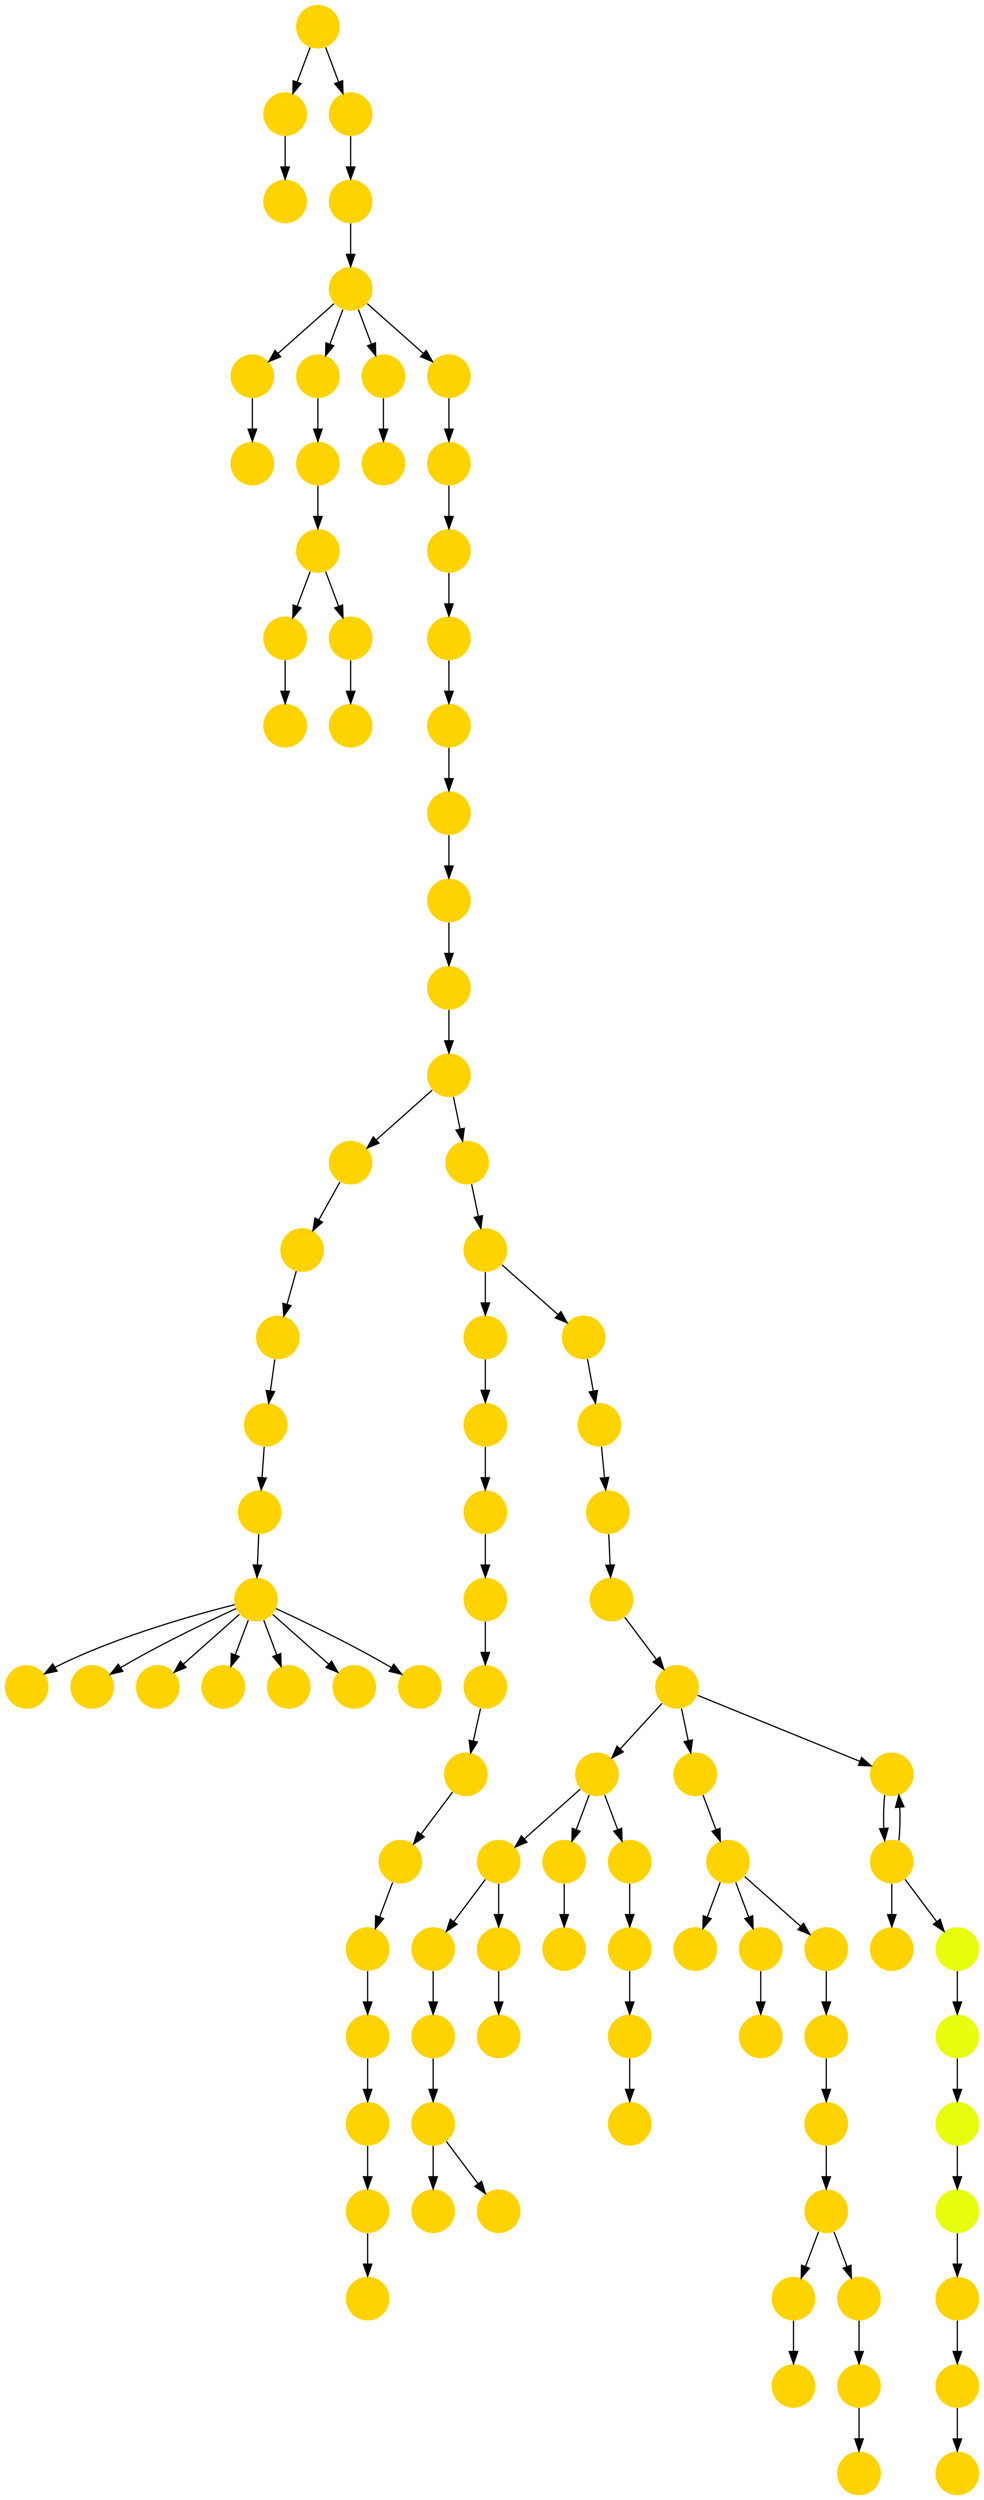 <?xml version="1.0" encoding="UTF-8" standalone="no"?>
<!DOCTYPE svg PUBLIC "-//W3C//DTD SVG 1.1//EN"
 "http://www.w3.org/Graphics/SVG/1.1/DTD/svg11.dtd">
<!-- Generated by graphviz version 2.40.1 (20161225.0304)
 -->
<!-- Title: %3 Pages: 1 -->
<svg width="811pt" height="2060pt"
 viewBox="0.00 0.00 811.00 2060.00" xmlns="http://www.w3.org/2000/svg" xmlns:xlink="http://www.w3.org/1999/xlink">
<g id="graph0" class="graph" transform="scale(1 1) rotate(0) translate(4 2056)">
<title>%3</title>
<polygon fill="#ffffff" stroke="transparent" points="-4,4 -4,-2056 807,-2056 807,4 -4,4"/>
<!-- 0 -->
<g id="node1" class="node">
<title>0</title>
<g id="a_node1"><a xlink:title="Q">
<ellipse fill="#ffd300" stroke="#000000" stroke-width="0" cx="353" cy="-234" rx="18" ry="18"/>
</a>
</g>
</g>
<!-- 1 -->
<g id="node2" class="node">
<title>1</title>
<g id="a_node2"><a xlink:title="Q">
<ellipse fill="#ffd300" stroke="#000000" stroke-width="0" cx="353" cy="-306" rx="18" ry="18"/>
</a>
</g>
</g>
<!-- 1&#45;&gt;0 -->
<g id="edge42" class="edge">
<title>1&#45;&gt;0</title>
<path fill="none" stroke="#000000" d="M353,-287.831C353,-280.131 353,-270.974 353,-262.417"/>
<polygon fill="#000000" stroke="#000000" points="356.5,-262.413 353,-252.413 349.5,-262.413 356.5,-262.413"/>
</g>
<!-- 2 -->
<g id="node3" class="node">
<title>2</title>
<g id="a_node3"><a xlink:title="Q">
<ellipse fill="#ffd300" stroke="#000000" stroke-width="0" cx="407" cy="-234" rx="18" ry="18"/>
</a>
</g>
</g>
<!-- 1&#45;&gt;2 -->
<g id="edge82" class="edge">
<title>1&#45;&gt;2</title>
<path fill="none" stroke="#000000" d="M363.928,-291.43C371.393,-281.475 381.437,-268.084 389.947,-256.737"/>
<polygon fill="#000000" stroke="#000000" points="392.889,-258.649 396.089,-248.549 387.288,-254.449 392.889,-258.649"/>
</g>
<!-- 3 -->
<g id="node4" class="node">
<title>3</title>
<g id="a_node4"><a xlink:title="Q">
<ellipse fill="#ffd300" stroke="#000000" stroke-width="0" cx="353" cy="-378" rx="18" ry="18"/>
</a>
</g>
</g>
<!-- 3&#45;&gt;1 -->
<g id="edge22" class="edge">
<title>3&#45;&gt;1</title>
<path fill="none" stroke="#000000" d="M353,-359.831C353,-352.131 353,-342.974 353,-334.417"/>
<polygon fill="#000000" stroke="#000000" points="356.5,-334.413 353,-324.413 349.5,-334.413 356.5,-334.413"/>
</g>
<!-- 4 -->
<g id="node5" class="node">
<title>4</title>
<g id="a_node5"><a xlink:title="Q">
<ellipse fill="#ffd300" stroke="#000000" stroke-width="0" cx="407" cy="-522" rx="18" ry="18"/>
</a>
</g>
</g>
<!-- 5 -->
<g id="node6" class="node">
<title>5</title>
<g id="a_node6"><a xlink:title="Q">
<ellipse fill="#ffd300" stroke="#000000" stroke-width="0" cx="353" cy="-450" rx="18" ry="18"/>
</a>
</g>
</g>
<!-- 4&#45;&gt;5 -->
<g id="edge15" class="edge">
<title>4&#45;&gt;5</title>
<path fill="none" stroke="#000000" d="M396.072,-507.43C388.607,-497.475 378.563,-484.084 370.053,-472.737"/>
<polygon fill="#000000" stroke="#000000" points="372.712,-470.449 363.911,-464.549 367.111,-474.649 372.712,-470.449"/>
</g>
<!-- 61 -->
<g id="node62" class="node">
<title>61</title>
<g id="a_node62"><a xlink:title="Q">
<ellipse fill="#ffd300" stroke="#000000" stroke-width="0" cx="407" cy="-450" rx="18" ry="18"/>
</a>
</g>
</g>
<!-- 4&#45;&gt;61 -->
<g id="edge91" class="edge">
<title>4&#45;&gt;61</title>
<path fill="none" stroke="#000000" d="M407,-503.831C407,-496.131 407,-486.974 407,-478.417"/>
<polygon fill="#000000" stroke="#000000" points="410.5,-478.413 407,-468.413 403.5,-478.413 410.5,-478.413"/>
</g>
<!-- 5&#45;&gt;3 -->
<g id="edge70" class="edge">
<title>5&#45;&gt;3</title>
<path fill="none" stroke="#000000" d="M353,-431.831C353,-424.131 353,-414.974 353,-406.417"/>
<polygon fill="#000000" stroke="#000000" points="356.5,-406.413 353,-396.413 349.5,-406.413 356.5,-406.413"/>
</g>
<!-- 6 -->
<g id="node7" class="node">
<title>6</title>
<g id="a_node7"><a xlink:title="Q">
<ellipse fill="#ffd300" stroke="#000000" stroke-width="0" cx="461" cy="-522" rx="18" ry="18"/>
</a>
</g>
</g>
<!-- 93 -->
<g id="node94" class="node">
<title>93</title>
<g id="a_node94"><a xlink:title="Q">
<ellipse fill="#ffd300" stroke="#000000" stroke-width="0" cx="461" cy="-450" rx="18" ry="18"/>
</a>
</g>
</g>
<!-- 6&#45;&gt;93 -->
<g id="edge71" class="edge">
<title>6&#45;&gt;93</title>
<path fill="none" stroke="#000000" d="M461,-503.831C461,-496.131 461,-486.974 461,-478.417"/>
<polygon fill="#000000" stroke="#000000" points="464.5,-478.413 461,-468.413 457.5,-478.413 464.5,-478.413"/>
</g>
<!-- 7 -->
<g id="node8" class="node">
<title>7</title>
<g id="a_node8"><a xlink:title="Q">
<ellipse fill="#ffd300" stroke="#000000" stroke-width="0" cx="554" cy="-666" rx="18" ry="18"/>
</a>
</g>
</g>
<!-- 12 -->
<g id="node13" class="node">
<title>12</title>
<g id="a_node13"><a xlink:title="Q">
<ellipse fill="#ffd300" stroke="#000000" stroke-width="0" cx="488" cy="-594" rx="18" ry="18"/>
</a>
</g>
</g>
<!-- 7&#45;&gt;12 -->
<g id="edge93" class="edge">
<title>7&#45;&gt;12</title>
<path fill="none" stroke="#000000" d="M541.586,-652.457C531.906,-641.898 518.293,-627.047 507.209,-614.956"/>
<polygon fill="#000000" stroke="#000000" points="509.696,-612.488 500.358,-607.482 504.536,-617.218 509.696,-612.488"/>
</g>
<!-- 33 -->
<g id="node34" class="node">
<title>33</title>
<g id="a_node34"><a xlink:title="Q">
<ellipse fill="#ffd300" stroke="#000000" stroke-width="0" cx="569" cy="-594" rx="18" ry="18"/>
</a>
</g>
</g>
<!-- 7&#45;&gt;33 -->
<g id="edge58" class="edge">
<title>7&#45;&gt;33</title>
<path fill="none" stroke="#000000" d="M557.708,-648.202C559.366,-640.241 561.361,-630.667 563.209,-621.796"/>
<polygon fill="#000000" stroke="#000000" points="566.67,-622.346 565.283,-611.842 559.817,-620.918 566.67,-622.346"/>
</g>
<!-- 35 -->
<g id="node36" class="node">
<title>35</title>
<g id="a_node36"><a xlink:title="Q">
<ellipse fill="#ffd300" stroke="#000000" stroke-width="0" cx="731" cy="-594" rx="18" ry="18"/>
</a>
</g>
</g>
<!-- 7&#45;&gt;35 -->
<g id="edge20" class="edge">
<title>7&#45;&gt;35</title>
<path fill="none" stroke="#000000" d="M570.971,-659.096C601.896,-646.517 667.624,-619.78 704.497,-604.781"/>
<polygon fill="#000000" stroke="#000000" points="706.136,-607.893 714.08,-600.883 703.498,-601.409 706.136,-607.893"/>
</g>
<!-- 8 -->
<g id="node9" class="node">
<title>8</title>
<g id="a_node9"><a xlink:title="Q">
<ellipse fill="#ffd300" stroke="#000000" stroke-width="0" cx="497" cy="-810" rx="18" ry="18"/>
</a>
</g>
</g>
<!-- 19 -->
<g id="node20" class="node">
<title>19</title>
<g id="a_node20"><a xlink:title="Q">
<ellipse fill="#ffd300" stroke="#000000" stroke-width="0" cx="500" cy="-738" rx="18" ry="18"/>
</a>
</g>
</g>
<!-- 8&#45;&gt;19 -->
<g id="edge54" class="edge">
<title>8&#45;&gt;19</title>
<path fill="none" stroke="#000000" d="M497.757,-791.831C498.078,-784.131 498.459,-774.974 498.816,-766.417"/>
<polygon fill="#000000" stroke="#000000" points="502.313,-766.55 499.233,-756.413 495.319,-766.259 502.313,-766.55"/>
</g>
<!-- 9 -->
<g id="node10" class="node">
<title>9</title>
<g id="a_node10"><a xlink:title="Q">
<ellipse fill="#ffd300" stroke="#000000" stroke-width="0" cx="231" cy="-1530" rx="18" ry="18"/>
</a>
</g>
</g>
<!-- 16 -->
<g id="node17" class="node">
<title>16</title>
<g id="a_node17"><a xlink:title="Q">
<ellipse fill="#ffd300" stroke="#000000" stroke-width="0" cx="231" cy="-1458" rx="18" ry="18"/>
</a>
</g>
</g>
<!-- 9&#45;&gt;16 -->
<g id="edge17" class="edge">
<title>9&#45;&gt;16</title>
<path fill="none" stroke="#000000" d="M231,-1511.831C231,-1504.131 231,-1494.974 231,-1486.417"/>
<polygon fill="#000000" stroke="#000000" points="234.5,-1486.413 231,-1476.413 227.5,-1486.413 234.5,-1486.413"/>
</g>
<!-- 10 -->
<g id="node11" class="node">
<title>10</title>
<g id="a_node11"><a xlink:title="Q">
<ellipse fill="#ffd300" stroke="#000000" stroke-width="0" cx="515" cy="-522" rx="18" ry="18"/>
</a>
</g>
</g>
<!-- 89 -->
<g id="node90" class="node">
<title>89</title>
<g id="a_node90"><a xlink:title="Q">
<ellipse fill="#ffd300" stroke="#000000" stroke-width="0" cx="515" cy="-450" rx="18" ry="18"/>
</a>
</g>
</g>
<!-- 10&#45;&gt;89 -->
<g id="edge85" class="edge">
<title>10&#45;&gt;89</title>
<path fill="none" stroke="#000000" d="M515,-503.831C515,-496.131 515,-486.974 515,-478.417"/>
<polygon fill="#000000" stroke="#000000" points="518.5,-478.413 515,-468.413 511.5,-478.413 518.5,-478.413"/>
</g>
<!-- 11 -->
<g id="node12" class="node">
<title>11</title>
<g id="a_node12"><a xlink:title="Q">
<ellipse fill="#ffd300" stroke="#000000" stroke-width="0" cx="490" cy="-882" rx="18" ry="18"/>
</a>
</g>
</g>
<!-- 11&#45;&gt;8 -->
<g id="edge72" class="edge">
<title>11&#45;&gt;8</title>
<path fill="none" stroke="#000000" d="M491.766,-863.831C492.515,-856.131 493.405,-846.974 494.237,-838.417"/>
<polygon fill="#000000" stroke="#000000" points="497.726,-838.705 495.21,-828.413 490.759,-838.028 497.726,-838.705"/>
</g>
<!-- 12&#45;&gt;4 -->
<g id="edge47" class="edge">
<title>12&#45;&gt;4</title>
<path fill="none" stroke="#000000" d="M474.26,-581.786C461.616,-570.547 442.674,-553.71 428.11,-540.765"/>
<polygon fill="#000000" stroke="#000000" points="430.337,-538.061 420.538,-534.033 425.687,-543.293 430.337,-538.061"/>
</g>
<!-- 12&#45;&gt;6 -->
<g id="edge11" class="edge">
<title>12&#45;&gt;6</title>
<path fill="none" stroke="#000000" d="M481.601,-576.937C478.407,-568.419 474.471,-557.923 470.898,-548.395"/>
<polygon fill="#000000" stroke="#000000" points="474.141,-547.075 467.353,-538.941 467.587,-549.533 474.141,-547.075"/>
</g>
<!-- 12&#45;&gt;10 -->
<g id="edge19" class="edge">
<title>12&#45;&gt;10</title>
<path fill="none" stroke="#000000" d="M494.399,-576.937C497.593,-568.419 501.529,-557.923 505.102,-548.395"/>
<polygon fill="#000000" stroke="#000000" points="508.413,-549.533 508.647,-538.941 501.859,-547.075 508.413,-549.533"/>
</g>
<!-- 13 -->
<g id="node14" class="node">
<title>13</title>
<g id="a_node14"><a xlink:title="Q">
<ellipse fill="#ffd300" stroke="#000000" stroke-width="0" cx="366" cy="-1602" rx="18" ry="18"/>
</a>
</g>
</g>
<!-- 37 -->
<g id="node38" class="node">
<title>37</title>
<g id="a_node38"><a xlink:title="Q">
<ellipse fill="#ffd300" stroke="#000000" stroke-width="0" cx="366" cy="-1530" rx="18" ry="18"/>
</a>
</g>
</g>
<!-- 13&#45;&gt;37 -->
<g id="edge53" class="edge">
<title>13&#45;&gt;37</title>
<path fill="none" stroke="#000000" d="M366,-1583.831C366,-1576.131 366,-1566.974 366,-1558.417"/>
<polygon fill="#000000" stroke="#000000" points="369.5,-1558.413 366,-1548.413 362.5,-1558.413 369.5,-1558.413"/>
</g>
<!-- 14 -->
<g id="node15" class="node">
<title>14</title>
<g id="a_node15"><a xlink:title="Q">
<ellipse fill="#ffd300" stroke="#000000" stroke-width="0" cx="366" cy="-1242" rx="18" ry="18"/>
</a>
</g>
</g>
<!-- 26 -->
<g id="node27" class="node">
<title>26</title>
<g id="a_node27"><a xlink:title="Q">
<ellipse fill="#ffd300" stroke="#000000" stroke-width="0" cx="366" cy="-1170" rx="18" ry="18"/>
</a>
</g>
</g>
<!-- 14&#45;&gt;26 -->
<g id="edge55" class="edge">
<title>14&#45;&gt;26</title>
<path fill="none" stroke="#000000" d="M366,-1223.831C366,-1216.131 366,-1206.974 366,-1198.417"/>
<polygon fill="#000000" stroke="#000000" points="369.5,-1198.413 366,-1188.413 362.5,-1198.413 369.5,-1198.413"/>
</g>
<!-- 15 -->
<g id="node16" class="node">
<title>15</title>
<g id="a_node16"><a xlink:title="Q">
<ellipse fill="#ffd300" stroke="#000000" stroke-width="0" cx="258" cy="-1602" rx="18" ry="18"/>
</a>
</g>
</g>
<!-- 15&#45;&gt;9 -->
<g id="edge48" class="edge">
<title>15&#45;&gt;9</title>
<path fill="none" stroke="#000000" d="M251.601,-1584.937C248.407,-1576.419 244.471,-1565.923 240.898,-1556.395"/>
<polygon fill="#000000" stroke="#000000" points="244.141,-1555.075 237.353,-1546.94 237.587,-1557.533 244.141,-1555.075"/>
</g>
<!-- 20 -->
<g id="node21" class="node">
<title>20</title>
<g id="a_node21"><a xlink:title="Q">
<ellipse fill="#ffd300" stroke="#000000" stroke-width="0" cx="285" cy="-1530" rx="18" ry="18"/>
</a>
</g>
</g>
<!-- 15&#45;&gt;20 -->
<g id="edge1" class="edge">
<title>15&#45;&gt;20</title>
<path fill="none" stroke="#000000" d="M264.399,-1584.937C267.593,-1576.419 271.529,-1565.923 275.102,-1556.395"/>
<polygon fill="#000000" stroke="#000000" points="278.413,-1557.533 278.647,-1546.94 271.859,-1555.075 278.413,-1557.533"/>
</g>
<!-- 17 -->
<g id="node18" class="node">
<title>17</title>
<g id="a_node18"><a xlink:title="Q">
<ellipse fill="#ffd300" stroke="#000000" stroke-width="0" cx="396" cy="-954" rx="18" ry="18"/>
</a>
</g>
</g>
<!-- 30 -->
<g id="node31" class="node">
<title>30</title>
<g id="a_node31"><a xlink:title="Q">
<ellipse fill="#ffd300" stroke="#000000" stroke-width="0" cx="396" cy="-882" rx="18" ry="18"/>
</a>
</g>
</g>
<!-- 17&#45;&gt;30 -->
<g id="edge95" class="edge">
<title>17&#45;&gt;30</title>
<path fill="none" stroke="#000000" d="M396,-935.831C396,-928.131 396,-918.974 396,-910.417"/>
<polygon fill="#000000" stroke="#000000" points="399.5,-910.413 396,-900.413 392.5,-910.413 399.5,-910.413"/>
</g>
<!-- 18 -->
<g id="node19" class="node">
<title>18</title>
<g id="a_node19"><a xlink:title="Q">
<ellipse fill="#ffd300" stroke="#000000" stroke-width="0" cx="285" cy="-1458" rx="18" ry="18"/>
</a>
</g>
</g>
<!-- 19&#45;&gt;7 -->
<g id="edge32" class="edge">
<title>19&#45;&gt;7</title>
<path fill="none" stroke="#000000" d="M510.928,-723.43C518.393,-713.475 528.437,-700.084 536.947,-688.737"/>
<polygon fill="#000000" stroke="#000000" points="539.889,-690.649 543.088,-680.549 534.288,-686.449 539.889,-690.649"/>
</g>
<!-- 20&#45;&gt;18 -->
<g id="edge89" class="edge">
<title>20&#45;&gt;18</title>
<path fill="none" stroke="#000000" d="M285,-1511.831C285,-1504.131 285,-1494.974 285,-1486.417"/>
<polygon fill="#000000" stroke="#000000" points="288.5,-1486.413 285,-1476.413 281.5,-1486.413 288.5,-1486.413"/>
</g>
<!-- 21 -->
<g id="node22" class="node">
<title>21</title>
<g id="a_node22"><a xlink:title="Q">
<ellipse fill="#ffd300" stroke="#000000" stroke-width="0" cx="366" cy="-1458" rx="18" ry="18"/>
</a>
</g>
</g>
<!-- 34 -->
<g id="node35" class="node">
<title>34</title>
<g id="a_node35"><a xlink:title="Q">
<ellipse fill="#ffd300" stroke="#000000" stroke-width="0" cx="366" cy="-1386" rx="18" ry="18"/>
</a>
</g>
</g>
<!-- 21&#45;&gt;34 -->
<g id="edge10" class="edge">
<title>21&#45;&gt;34</title>
<path fill="none" stroke="#000000" d="M366,-1439.831C366,-1432.131 366,-1422.974 366,-1414.417"/>
<polygon fill="#000000" stroke="#000000" points="369.5,-1414.413 366,-1404.413 362.5,-1414.413 369.5,-1414.413"/>
</g>
<!-- 22 -->
<g id="node23" class="node">
<title>22</title>
<g id="a_node23"><a xlink:title="Q">
<ellipse fill="#ffd300" stroke="#000000" stroke-width="0" cx="245" cy="-1026" rx="18" ry="18"/>
</a>
</g>
</g>
<!-- 23 -->
<g id="node24" class="node">
<title>23</title>
<g id="a_node24"><a xlink:title="Q">
<ellipse fill="#ffd300" stroke="#000000" stroke-width="0" cx="225" cy="-954" rx="18" ry="18"/>
</a>
</g>
</g>
<!-- 22&#45;&gt;23 -->
<g id="edge25" class="edge">
<title>22&#45;&gt;23</title>
<path fill="none" stroke="#000000" d="M240.159,-1008.571C237.891,-1000.407 235.135,-990.487 232.599,-981.357"/>
<polygon fill="#000000" stroke="#000000" points="235.915,-980.217 229.866,-971.518 229.17,-982.09 235.915,-980.217"/>
</g>
<!-- 31 -->
<g id="node32" class="node">
<title>31</title>
<g id="a_node32"><a xlink:title="Q">
<ellipse fill="#ffd300" stroke="#000000" stroke-width="0" cx="215" cy="-882" rx="18" ry="18"/>
</a>
</g>
</g>
<!-- 23&#45;&gt;31 -->
<g id="edge50" class="edge">
<title>23&#45;&gt;31</title>
<path fill="none" stroke="#000000" d="M222.477,-935.831C221.391,-928.013 220.096,-918.692 218.892,-910.022"/>
<polygon fill="#000000" stroke="#000000" points="222.331,-909.337 217.488,-899.913 215.397,-910.3 222.331,-909.337"/>
</g>
<!-- 24 -->
<g id="node25" class="node">
<title>24</title>
<g id="a_node25"><a xlink:title="Q">
<ellipse fill="#ffd300" stroke="#000000" stroke-width="0" cx="366" cy="-1314" rx="18" ry="18"/>
</a>
</g>
</g>
<!-- 24&#45;&gt;14 -->
<g id="edge12" class="edge">
<title>24&#45;&gt;14</title>
<path fill="none" stroke="#000000" d="M366,-1295.831C366,-1288.131 366,-1278.974 366,-1270.417"/>
<polygon fill="#000000" stroke="#000000" points="369.5,-1270.413 366,-1260.413 362.5,-1270.413 369.5,-1270.413"/>
</g>
<!-- 25 -->
<g id="node26" class="node">
<title>25</title>
<g id="a_node26"><a xlink:title="Q">
<ellipse fill="#ffd300" stroke="#000000" stroke-width="0" cx="366" cy="-1674" rx="18" ry="18"/>
</a>
</g>
</g>
<!-- 25&#45;&gt;13 -->
<g id="edge74" class="edge">
<title>25&#45;&gt;13</title>
<path fill="none" stroke="#000000" d="M366,-1655.831C366,-1648.131 366,-1638.974 366,-1630.417"/>
<polygon fill="#000000" stroke="#000000" points="369.5,-1630.413 366,-1620.413 362.5,-1630.413 369.5,-1630.413"/>
</g>
<!-- 28 -->
<g id="node29" class="node">
<title>28</title>
<g id="a_node29"><a xlink:title="Q">
<ellipse fill="#ffd300" stroke="#000000" stroke-width="0" cx="285" cy="-1098" rx="18" ry="18"/>
</a>
</g>
</g>
<!-- 26&#45;&gt;28 -->
<g id="edge3" class="edge">
<title>26&#45;&gt;28</title>
<path fill="none" stroke="#000000" d="M352.26,-1157.786C339.616,-1146.547 320.674,-1129.71 306.11,-1116.765"/>
<polygon fill="#000000" stroke="#000000" points="308.337,-1114.061 298.538,-1110.033 303.687,-1119.293 308.337,-1114.061"/>
</g>
<!-- 32 -->
<g id="node33" class="node">
<title>32</title>
<g id="a_node33"><a xlink:title="Q">
<ellipse fill="#ffd300" stroke="#000000" stroke-width="0" cx="381" cy="-1098" rx="18" ry="18"/>
</a>
</g>
</g>
<!-- 26&#45;&gt;32 -->
<g id="edge9" class="edge">
<title>26&#45;&gt;32</title>
<path fill="none" stroke="#000000" d="M369.708,-1152.202C371.366,-1144.241 373.361,-1134.667 375.209,-1125.796"/>
<polygon fill="#000000" stroke="#000000" points="378.67,-1126.346 377.283,-1115.842 371.817,-1124.918 378.67,-1126.346"/>
</g>
<!-- 27 -->
<g id="node28" class="node">
<title>27</title>
<g id="a_node28"><a xlink:title="Q">
<ellipse fill="#ffd300" stroke="#000000" stroke-width="0" cx="477" cy="-954" rx="18" ry="18"/>
</a>
</g>
</g>
<!-- 27&#45;&gt;11 -->
<g id="edge28" class="edge">
<title>27&#45;&gt;11</title>
<path fill="none" stroke="#000000" d="M480.214,-936.202C481.651,-928.241 483.38,-918.667 484.981,-909.796"/>
<polygon fill="#000000" stroke="#000000" points="488.446,-910.305 486.778,-899.842 481.557,-909.062 488.446,-910.305"/>
</g>
<!-- 28&#45;&gt;22 -->
<g id="edge26" class="edge">
<title>28&#45;&gt;22</title>
<path fill="none" stroke="#000000" d="M276.123,-1082.021C271.048,-1072.886 264.572,-1061.229 258.842,-1050.916"/>
<polygon fill="#000000" stroke="#000000" points="261.769,-1048.976 253.852,-1041.935 255.649,-1052.376 261.769,-1048.976"/>
</g>
<!-- 29 -->
<g id="node30" class="node">
<title>29</title>
<g id="a_node30"><a xlink:title="Q">
<ellipse fill="#ffd300" stroke="#000000" stroke-width="0" cx="396" cy="-1026" rx="18" ry="18"/>
</a>
</g>
</g>
<!-- 29&#45;&gt;17 -->
<g id="edge13" class="edge">
<title>29&#45;&gt;17</title>
<path fill="none" stroke="#000000" d="M396,-1007.831C396,-1000.131 396,-990.974 396,-982.417"/>
<polygon fill="#000000" stroke="#000000" points="399.5,-982.413 396,-972.413 392.5,-982.413 399.5,-982.413"/>
</g>
<!-- 29&#45;&gt;27 -->
<g id="edge7" class="edge">
<title>29&#45;&gt;27</title>
<path fill="none" stroke="#000000" d="M409.74,-1013.786C422.384,-1002.547 441.326,-985.71 455.89,-972.765"/>
<polygon fill="#000000" stroke="#000000" points="458.313,-975.293 463.462,-966.033 453.663,-970.061 458.313,-975.293"/>
</g>
<!-- 46 -->
<g id="node47" class="node">
<title>46</title>
<g id="a_node47"><a xlink:title="Q">
<ellipse fill="#ffd300" stroke="#000000" stroke-width="0" cx="396" cy="-810" rx="18" ry="18"/>
</a>
</g>
</g>
<!-- 30&#45;&gt;46 -->
<g id="edge31" class="edge">
<title>30&#45;&gt;46</title>
<path fill="none" stroke="#000000" d="M396,-863.831C396,-856.131 396,-846.974 396,-838.417"/>
<polygon fill="#000000" stroke="#000000" points="399.5,-838.413 396,-828.413 392.5,-838.413 399.5,-838.413"/>
</g>
<!-- 36 -->
<g id="node37" class="node">
<title>36</title>
<g id="a_node37"><a xlink:title="Q">
<ellipse fill="#ffd300" stroke="#000000" stroke-width="0" cx="210" cy="-810" rx="18" ry="18"/>
</a>
</g>
</g>
<!-- 31&#45;&gt;36 -->
<g id="edge59" class="edge">
<title>31&#45;&gt;36</title>
<path fill="none" stroke="#000000" d="M213.738,-863.831C213.203,-856.131 212.568,-846.974 211.973,-838.417"/>
<polygon fill="#000000" stroke="#000000" points="215.463,-838.147 211.279,-828.413 208.48,-838.632 215.463,-838.147"/>
</g>
<!-- 32&#45;&gt;29 -->
<g id="edge43" class="edge">
<title>32&#45;&gt;29</title>
<path fill="none" stroke="#000000" d="M384.708,-1080.202C386.366,-1072.241 388.361,-1062.667 390.209,-1053.796"/>
<polygon fill="#000000" stroke="#000000" points="393.67,-1054.346 392.283,-1043.842 386.817,-1052.918 393.67,-1054.346"/>
</g>
<!-- 40 -->
<g id="node41" class="node">
<title>40</title>
<g id="a_node41"><a xlink:title="Q">
<ellipse fill="#ffd300" stroke="#000000" stroke-width="0" cx="596" cy="-522" rx="18" ry="18"/>
</a>
</g>
</g>
<!-- 33&#45;&gt;40 -->
<g id="edge33" class="edge">
<title>33&#45;&gt;40</title>
<path fill="none" stroke="#000000" d="M575.399,-576.937C578.593,-568.419 582.529,-557.923 586.102,-548.395"/>
<polygon fill="#000000" stroke="#000000" points="589.413,-549.533 589.647,-538.941 582.859,-547.075 589.413,-549.533"/>
</g>
<!-- 34&#45;&gt;24 -->
<g id="edge97" class="edge">
<title>34&#45;&gt;24</title>
<path fill="none" stroke="#000000" d="M366,-1367.831C366,-1360.131 366,-1350.974 366,-1342.417"/>
<polygon fill="#000000" stroke="#000000" points="369.5,-1342.413 366,-1332.413 362.5,-1342.413 369.5,-1342.413"/>
</g>
<!-- 68 -->
<g id="node69" class="node">
<title>68</title>
<g id="a_node69"><a xlink:title="Q">
<ellipse fill="#ffd300" stroke="#000000" stroke-width="0" cx="731" cy="-522" rx="18" ry="18"/>
</a>
</g>
</g>
<!-- 35&#45;&gt;68 -->
<g id="edge69" class="edge">
<title>35&#45;&gt;68</title>
<path fill="none" stroke="#000000" d="M725.16,-576.937C724.298,-568.807 724.048,-558.876 724.412,-549.705"/>
<polygon fill="#000000" stroke="#000000" points="727.923,-549.658 725.121,-539.441 720.94,-549.176 727.923,-549.658"/>
</g>
<!-- 70 -->
<g id="node71" class="node">
<title>70</title>
<g id="a_node71"><a xlink:title="Q">
<ellipse fill="#ffd300" stroke="#000000" stroke-width="0" cx="207" cy="-738" rx="18" ry="18"/>
</a>
</g>
</g>
<!-- 36&#45;&gt;70 -->
<g id="edge65" class="edge">
<title>36&#45;&gt;70</title>
<path fill="none" stroke="#000000" d="M209.243,-791.831C208.922,-784.131 208.541,-774.974 208.184,-766.417"/>
<polygon fill="#000000" stroke="#000000" points="211.681,-766.259 207.767,-756.413 204.687,-766.55 211.681,-766.259"/>
</g>
<!-- 37&#45;&gt;21 -->
<g id="edge75" class="edge">
<title>37&#45;&gt;21</title>
<path fill="none" stroke="#000000" d="M366,-1511.831C366,-1504.131 366,-1494.974 366,-1486.417"/>
<polygon fill="#000000" stroke="#000000" points="369.5,-1486.413 366,-1476.413 362.5,-1486.413 369.5,-1486.413"/>
</g>
<!-- 38 -->
<g id="node39" class="node">
<title>38</title>
<g id="a_node39"><a xlink:title="Q">
<ellipse fill="#ffd300" stroke="#000000" stroke-width="0" cx="650" cy="-162" rx="18" ry="18"/>
</a>
</g>
</g>
<!-- 44 -->
<g id="node45" class="node">
<title>44</title>
<g id="a_node45"><a xlink:title="Q">
<ellipse fill="#ffd300" stroke="#000000" stroke-width="0" cx="650" cy="-90" rx="18" ry="18"/>
</a>
</g>
</g>
<!-- 38&#45;&gt;44 -->
<g id="edge30" class="edge">
<title>38&#45;&gt;44</title>
<path fill="none" stroke="#000000" d="M650,-143.831C650,-136.131 650,-126.974 650,-118.417"/>
<polygon fill="#000000" stroke="#000000" points="653.5,-118.413 650,-108.413 646.5,-118.413 653.5,-118.413"/>
</g>
<!-- 39 -->
<g id="node40" class="node">
<title>39</title>
<g id="a_node40"><a xlink:title="Q">
<ellipse fill="#ffd300" stroke="#000000" stroke-width="0" cx="704" cy="-90" rx="18" ry="18"/>
</a>
</g>
</g>
<!-- 42 -->
<g id="node43" class="node">
<title>42</title>
<g id="a_node43"><a xlink:title="Q">
<ellipse fill="#ffd300" stroke="#000000" stroke-width="0" cx="704" cy="-18" rx="18" ry="18"/>
</a>
</g>
</g>
<!-- 39&#45;&gt;42 -->
<g id="edge23" class="edge">
<title>39&#45;&gt;42</title>
<path fill="none" stroke="#000000" d="M704,-71.831C704,-64.131 704,-54.974 704,-46.417"/>
<polygon fill="#000000" stroke="#000000" points="707.5,-46.413 704,-36.413 700.5,-46.413 707.5,-46.413"/>
</g>
<!-- 41 -->
<g id="node42" class="node">
<title>41</title>
<g id="a_node42"><a xlink:title="Q">
<ellipse fill="#ffd300" stroke="#000000" stroke-width="0" cx="569" cy="-450" rx="18" ry="18"/>
</a>
</g>
</g>
<!-- 40&#45;&gt;41 -->
<g id="edge4" class="edge">
<title>40&#45;&gt;41</title>
<path fill="none" stroke="#000000" d="M589.601,-504.937C586.407,-496.419 582.471,-485.923 578.898,-476.395"/>
<polygon fill="#000000" stroke="#000000" points="582.141,-475.075 575.353,-466.94 575.587,-477.533 582.141,-475.075"/>
</g>
<!-- 47 -->
<g id="node48" class="node">
<title>47</title>
<g id="a_node48"><a xlink:title="Q">
<ellipse fill="#ffd300" stroke="#000000" stroke-width="0" cx="623" cy="-450" rx="18" ry="18"/>
</a>
</g>
</g>
<!-- 40&#45;&gt;47 -->
<g id="edge90" class="edge">
<title>40&#45;&gt;47</title>
<path fill="none" stroke="#000000" d="M602.399,-504.937C605.593,-496.419 609.529,-485.923 613.102,-476.395"/>
<polygon fill="#000000" stroke="#000000" points="616.413,-477.533 616.647,-466.94 609.859,-475.075 616.413,-477.533"/>
</g>
<!-- 86 -->
<g id="node87" class="node">
<title>86</title>
<g id="a_node87"><a xlink:title="Q">
<ellipse fill="#ffd300" stroke="#000000" stroke-width="0" cx="677" cy="-450" rx="18" ry="18"/>
</a>
</g>
</g>
<!-- 40&#45;&gt;86 -->
<g id="edge38" class="edge">
<title>40&#45;&gt;86</title>
<path fill="none" stroke="#000000" d="M609.74,-509.786C622.384,-498.547 641.326,-481.71 655.89,-468.765"/>
<polygon fill="#000000" stroke="#000000" points="658.313,-471.293 663.462,-462.033 653.663,-466.061 658.313,-471.293"/>
</g>
<!-- 43 -->
<g id="node44" class="node">
<title>43</title>
<g id="a_node44"><a xlink:title="Q">
<ellipse fill="#ffd300" stroke="#000000" stroke-width="0" cx="677" cy="-234" rx="18" ry="18"/>
</a>
</g>
</g>
<!-- 43&#45;&gt;38 -->
<g id="edge77" class="edge">
<title>43&#45;&gt;38</title>
<path fill="none" stroke="#000000" d="M670.601,-216.937C667.407,-208.419 663.471,-197.923 659.898,-188.395"/>
<polygon fill="#000000" stroke="#000000" points="663.141,-187.075 656.353,-178.94 656.587,-189.533 663.141,-187.075"/>
</g>
<!-- 45 -->
<g id="node46" class="node">
<title>45</title>
<g id="a_node46"><a xlink:title="Q">
<ellipse fill="#ffd300" stroke="#000000" stroke-width="0" cx="704" cy="-162" rx="18" ry="18"/>
</a>
</g>
</g>
<!-- 43&#45;&gt;45 -->
<g id="edge35" class="edge">
<title>43&#45;&gt;45</title>
<path fill="none" stroke="#000000" d="M683.399,-216.937C686.593,-208.419 690.529,-197.923 694.102,-188.395"/>
<polygon fill="#000000" stroke="#000000" points="697.413,-189.533 697.647,-178.94 690.859,-187.075 697.413,-189.533"/>
</g>
<!-- 45&#45;&gt;39 -->
<g id="edge88" class="edge">
<title>45&#45;&gt;39</title>
<path fill="none" stroke="#000000" d="M704,-143.831C704,-136.131 704,-126.974 704,-118.417"/>
<polygon fill="#000000" stroke="#000000" points="707.5,-118.413 704,-108.413 700.5,-118.413 707.5,-118.413"/>
</g>
<!-- 78 -->
<g id="node79" class="node">
<title>78</title>
<g id="a_node79"><a xlink:title="Q">
<ellipse fill="#ffd300" stroke="#000000" stroke-width="0" cx="396" cy="-738" rx="18" ry="18"/>
</a>
</g>
</g>
<!-- 46&#45;&gt;78 -->
<g id="edge6" class="edge">
<title>46&#45;&gt;78</title>
<path fill="none" stroke="#000000" d="M396,-791.831C396,-784.131 396,-774.974 396,-766.417"/>
<polygon fill="#000000" stroke="#000000" points="399.5,-766.413 396,-756.413 392.5,-766.413 399.5,-766.413"/>
</g>
<!-- 60 -->
<g id="node61" class="node">
<title>60</title>
<g id="a_node61"><a xlink:title="Q">
<ellipse fill="#ffd300" stroke="#000000" stroke-width="0" cx="623" cy="-378" rx="18" ry="18"/>
</a>
</g>
</g>
<!-- 47&#45;&gt;60 -->
<g id="edge86" class="edge">
<title>47&#45;&gt;60</title>
<path fill="none" stroke="#000000" d="M623,-431.831C623,-424.131 623,-414.974 623,-406.417"/>
<polygon fill="#000000" stroke="#000000" points="626.5,-406.413 623,-396.413 619.5,-406.413 626.5,-406.413"/>
</g>
<!-- 48 -->
<g id="node49" class="node">
<title>48</title>
<g id="a_node49"><a xlink:title="Q">
<ellipse fill="#ffd300" stroke="#000000" stroke-width="0" cx="231" cy="-1962" rx="18" ry="18"/>
</a>
</g>
</g>
<!-- 53 -->
<g id="node54" class="node">
<title>53</title>
<g id="a_node54"><a xlink:title="Q">
<ellipse fill="#ffd300" stroke="#000000" stroke-width="0" cx="231" cy="-1890" rx="18" ry="18"/>
</a>
</g>
</g>
<!-- 48&#45;&gt;53 -->
<g id="edge18" class="edge">
<title>48&#45;&gt;53</title>
<path fill="none" stroke="#000000" d="M231,-1943.831C231,-1936.131 231,-1926.974 231,-1918.417"/>
<polygon fill="#000000" stroke="#000000" points="234.5,-1918.413 231,-1908.413 227.5,-1918.413 234.5,-1918.413"/>
</g>
<!-- 49 -->
<g id="node50" class="node">
<title>49</title>
<g id="a_node50"><a xlink:title="Q">
<ellipse fill="#ffd300" stroke="#000000" stroke-width="0" cx="285" cy="-1818" rx="18" ry="18"/>
</a>
</g>
</g>
<!-- 52 -->
<g id="node53" class="node">
<title>52</title>
<g id="a_node53"><a xlink:title="Q">
<ellipse fill="#ffd300" stroke="#000000" stroke-width="0" cx="204" cy="-1746" rx="18" ry="18"/>
</a>
</g>
</g>
<!-- 49&#45;&gt;52 -->
<g id="edge39" class="edge">
<title>49&#45;&gt;52</title>
<path fill="none" stroke="#000000" d="M271.26,-1805.786C258.616,-1794.547 239.674,-1777.71 225.11,-1764.765"/>
<polygon fill="#000000" stroke="#000000" points="227.337,-1762.061 217.538,-1758.033 222.686,-1767.293 227.337,-1762.061"/>
</g>
<!-- 54 -->
<g id="node55" class="node">
<title>54</title>
<g id="a_node55"><a xlink:title="Q">
<ellipse fill="#ffd300" stroke="#000000" stroke-width="0" cx="258" cy="-1746" rx="18" ry="18"/>
</a>
</g>
</g>
<!-- 49&#45;&gt;54 -->
<g id="edge79" class="edge">
<title>49&#45;&gt;54</title>
<path fill="none" stroke="#000000" d="M278.601,-1800.937C275.407,-1792.419 271.471,-1781.923 267.898,-1772.395"/>
<polygon fill="#000000" stroke="#000000" points="271.141,-1771.075 264.353,-1762.94 264.587,-1773.533 271.141,-1771.075"/>
</g>
<!-- 57 -->
<g id="node58" class="node">
<title>57</title>
<g id="a_node58"><a xlink:title="Q">
<ellipse fill="#ffd300" stroke="#000000" stroke-width="0" cx="312" cy="-1746" rx="18" ry="18"/>
</a>
</g>
</g>
<!-- 49&#45;&gt;57 -->
<g id="edge40" class="edge">
<title>49&#45;&gt;57</title>
<path fill="none" stroke="#000000" d="M291.399,-1800.937C294.593,-1792.419 298.529,-1781.923 302.102,-1772.395"/>
<polygon fill="#000000" stroke="#000000" points="305.413,-1773.533 305.647,-1762.94 298.859,-1771.075 305.413,-1773.533"/>
</g>
<!-- 91 -->
<g id="node92" class="node">
<title>91</title>
<g id="a_node92"><a xlink:title="Q">
<ellipse fill="#ffd300" stroke="#000000" stroke-width="0" cx="366" cy="-1746" rx="18" ry="18"/>
</a>
</g>
</g>
<!-- 49&#45;&gt;91 -->
<g id="edge61" class="edge">
<title>49&#45;&gt;91</title>
<path fill="none" stroke="#000000" d="M298.74,-1805.786C311.384,-1794.547 330.326,-1777.71 344.89,-1764.765"/>
<polygon fill="#000000" stroke="#000000" points="347.313,-1767.293 352.462,-1758.033 342.663,-1762.061 347.313,-1767.293"/>
</g>
<!-- 50 -->
<g id="node51" class="node">
<title>50</title>
<g id="a_node51"><a xlink:title="Q">
<ellipse fill="#ffd300" stroke="#000000" stroke-width="0" cx="204" cy="-1674" rx="18" ry="18"/>
</a>
</g>
</g>
<!-- 51 -->
<g id="node52" class="node">
<title>51</title>
<g id="a_node52"><a xlink:title="Q">
<ellipse fill="#ffd300" stroke="#000000" stroke-width="0" cx="285" cy="-1962" rx="18" ry="18"/>
</a>
</g>
</g>
<!-- 56 -->
<g id="node57" class="node">
<title>56</title>
<g id="a_node57"><a xlink:title="Q">
<ellipse fill="#ffd300" stroke="#000000" stroke-width="0" cx="285" cy="-1890" rx="18" ry="18"/>
</a>
</g>
</g>
<!-- 51&#45;&gt;56 -->
<g id="edge92" class="edge">
<title>51&#45;&gt;56</title>
<path fill="none" stroke="#000000" d="M285,-1943.831C285,-1936.131 285,-1926.974 285,-1918.417"/>
<polygon fill="#000000" stroke="#000000" points="288.5,-1918.413 285,-1908.413 281.5,-1918.413 288.5,-1918.413"/>
</g>
<!-- 52&#45;&gt;50 -->
<g id="edge60" class="edge">
<title>52&#45;&gt;50</title>
<path fill="none" stroke="#000000" d="M204,-1727.831C204,-1720.131 204,-1710.974 204,-1702.417"/>
<polygon fill="#000000" stroke="#000000" points="207.5,-1702.413 204,-1692.413 200.5,-1702.413 207.5,-1702.413"/>
</g>
<!-- 58 -->
<g id="node59" class="node">
<title>58</title>
<g id="a_node59"><a xlink:title="Q">
<ellipse fill="#ffd300" stroke="#000000" stroke-width="0" cx="258" cy="-1674" rx="18" ry="18"/>
</a>
</g>
</g>
<!-- 54&#45;&gt;58 -->
<g id="edge2" class="edge">
<title>54&#45;&gt;58</title>
<path fill="none" stroke="#000000" d="M258,-1727.831C258,-1720.131 258,-1710.974 258,-1702.417"/>
<polygon fill="#000000" stroke="#000000" points="261.5,-1702.413 258,-1692.413 254.5,-1702.413 261.5,-1702.413"/>
</g>
<!-- 55 -->
<g id="node56" class="node">
<title>55</title>
<g id="a_node56"><a xlink:title="Q">
<ellipse fill="#ffd300" stroke="#000000" stroke-width="0" cx="258" cy="-2034" rx="18" ry="18"/>
</a>
</g>
</g>
<!-- 55&#45;&gt;48 -->
<g id="edge64" class="edge">
<title>55&#45;&gt;48</title>
<path fill="none" stroke="#000000" d="M251.601,-2016.937C248.407,-2008.419 244.471,-1997.923 240.898,-1988.395"/>
<polygon fill="#000000" stroke="#000000" points="244.141,-1987.075 237.353,-1978.94 237.587,-1989.533 244.141,-1987.075"/>
</g>
<!-- 55&#45;&gt;51 -->
<g id="edge94" class="edge">
<title>55&#45;&gt;51</title>
<path fill="none" stroke="#000000" d="M264.399,-2016.937C267.593,-2008.419 271.529,-1997.923 275.102,-1988.395"/>
<polygon fill="#000000" stroke="#000000" points="278.413,-1989.533 278.647,-1978.94 271.859,-1987.075 278.413,-1989.533"/>
</g>
<!-- 56&#45;&gt;49 -->
<g id="edge37" class="edge">
<title>56&#45;&gt;49</title>
<path fill="none" stroke="#000000" d="M285,-1871.831C285,-1864.131 285,-1854.974 285,-1846.417"/>
<polygon fill="#000000" stroke="#000000" points="288.5,-1846.413 285,-1836.413 281.5,-1846.413 288.5,-1846.413"/>
</g>
<!-- 90 -->
<g id="node91" class="node">
<title>90</title>
<g id="a_node91"><a xlink:title="Q">
<ellipse fill="#ffd300" stroke="#000000" stroke-width="0" cx="312" cy="-1674" rx="18" ry="18"/>
</a>
</g>
</g>
<!-- 57&#45;&gt;90 -->
<g id="edge27" class="edge">
<title>57&#45;&gt;90</title>
<path fill="none" stroke="#000000" d="M312,-1727.831C312,-1720.131 312,-1710.974 312,-1702.417"/>
<polygon fill="#000000" stroke="#000000" points="315.5,-1702.413 312,-1692.413 308.5,-1702.413 315.5,-1702.413"/>
</g>
<!-- 58&#45;&gt;15 -->
<g id="edge36" class="edge">
<title>58&#45;&gt;15</title>
<path fill="none" stroke="#000000" d="M258,-1655.831C258,-1648.131 258,-1638.974 258,-1630.417"/>
<polygon fill="#000000" stroke="#000000" points="261.5,-1630.413 258,-1620.413 254.5,-1630.413 261.5,-1630.413"/>
</g>
<!-- 59 -->
<g id="node60" class="node">
<title>59</title>
<g id="a_node60"><a xlink:title="Q">
<ellipse fill="#ffd300" stroke="#000000" stroke-width="0" cx="785" cy="-18" rx="18" ry="18"/>
</a>
</g>
</g>
<!-- 62 -->
<g id="node63" class="node">
<title>62</title>
<g id="a_node63"><a xlink:title="Q">
<ellipse fill="#ffd300" stroke="#000000" stroke-width="0" cx="407" cy="-378" rx="18" ry="18"/>
</a>
</g>
</g>
<!-- 61&#45;&gt;62 -->
<g id="edge52" class="edge">
<title>61&#45;&gt;62</title>
<path fill="none" stroke="#000000" d="M407,-431.831C407,-424.131 407,-414.974 407,-406.417"/>
<polygon fill="#000000" stroke="#000000" points="410.5,-406.413 407,-396.413 403.5,-406.413 410.5,-406.413"/>
</g>
<!-- 63 -->
<g id="node64" class="node">
<title>63</title>
<g id="a_node64"><a xlink:title="P">
<ellipse fill="#e7ff0f" stroke="#000000" stroke-width="0" cx="785" cy="-306" rx="18" ry="18"/>
</a>
</g>
</g>
<!-- 66 -->
<g id="node67" class="node">
<title>66</title>
<g id="a_node67"><a xlink:title="P">
<ellipse fill="#e7ff0f" stroke="#000000" stroke-width="0" cx="785" cy="-234" rx="18" ry="18"/>
</a>
</g>
</g>
<!-- 63&#45;&gt;66 -->
<g id="edge41" class="edge">
<title>63&#45;&gt;66</title>
<path fill="none" stroke="#000000" d="M785,-287.831C785,-280.131 785,-270.974 785,-262.417"/>
<polygon fill="#000000" stroke="#000000" points="788.5,-262.413 785,-252.413 781.5,-262.413 788.5,-262.413"/>
</g>
<!-- 64 -->
<g id="node65" class="node">
<title>64</title>
<g id="a_node65"><a xlink:title="Q">
<ellipse fill="#ffd300" stroke="#000000" stroke-width="0" cx="731" cy="-450" rx="18" ry="18"/>
</a>
</g>
</g>
<!-- 65 -->
<g id="node66" class="node">
<title>65</title>
<g id="a_node66"><a xlink:title="P">
<ellipse fill="#e7ff0f" stroke="#000000" stroke-width="0" cx="785" cy="-378" rx="18" ry="18"/>
</a>
</g>
</g>
<!-- 65&#45;&gt;63 -->
<g id="edge49" class="edge">
<title>65&#45;&gt;63</title>
<path fill="none" stroke="#000000" d="M785,-359.831C785,-352.131 785,-342.974 785,-334.417"/>
<polygon fill="#000000" stroke="#000000" points="788.5,-334.413 785,-324.413 781.5,-334.413 788.5,-334.413"/>
</g>
<!-- 69 -->
<g id="node70" class="node">
<title>69</title>
<g id="a_node70"><a xlink:title="Q">
<ellipse fill="#ffd300" stroke="#000000" stroke-width="0" cx="785" cy="-162" rx="18" ry="18"/>
</a>
</g>
</g>
<!-- 66&#45;&gt;69 -->
<g id="edge80" class="edge">
<title>66&#45;&gt;69</title>
<path fill="none" stroke="#000000" d="M785,-215.831C785,-208.131 785,-198.974 785,-190.417"/>
<polygon fill="#000000" stroke="#000000" points="788.5,-190.413 785,-180.413 781.5,-190.413 788.5,-190.413"/>
</g>
<!-- 67 -->
<g id="node68" class="node">
<title>67</title>
<g id="a_node68"><a xlink:title="P">
<ellipse fill="#e7ff0f" stroke="#000000" stroke-width="0" cx="785" cy="-450" rx="18" ry="18"/>
</a>
</g>
</g>
<!-- 67&#45;&gt;65 -->
<g id="edge73" class="edge">
<title>67&#45;&gt;65</title>
<path fill="none" stroke="#000000" d="M785,-431.831C785,-424.131 785,-414.974 785,-406.417"/>
<polygon fill="#000000" stroke="#000000" points="788.5,-406.413 785,-396.413 781.5,-406.413 788.5,-406.413"/>
</g>
<!-- 68&#45;&gt;35 -->
<g id="edge29" class="edge">
<title>68&#45;&gt;35</title>
<path fill="none" stroke="#000000" d="M736.879,-539.441C737.723,-547.625 737.954,-557.572 737.571,-566.719"/>
<polygon fill="#000000" stroke="#000000" points="734.062,-566.713 736.84,-576.937 741.045,-567.212 734.062,-566.713"/>
</g>
<!-- 68&#45;&gt;64 -->
<g id="edge81" class="edge">
<title>68&#45;&gt;64</title>
<path fill="none" stroke="#000000" d="M731,-503.831C731,-496.131 731,-486.974 731,-478.417"/>
<polygon fill="#000000" stroke="#000000" points="734.5,-478.413 731,-468.413 727.5,-478.413 734.5,-478.413"/>
</g>
<!-- 68&#45;&gt;67 -->
<g id="edge76" class="edge">
<title>68&#45;&gt;67</title>
<path fill="none" stroke="#000000" d="M741.928,-507.43C749.393,-497.475 759.437,-484.084 767.947,-472.737"/>
<polygon fill="#000000" stroke="#000000" points="770.889,-474.649 774.088,-464.549 765.288,-470.449 770.889,-474.649"/>
</g>
<!-- 92 -->
<g id="node93" class="node">
<title>92</title>
<g id="a_node93"><a xlink:title="Q">
<ellipse fill="#ffd300" stroke="#000000" stroke-width="0" cx="785" cy="-90" rx="18" ry="18"/>
</a>
</g>
</g>
<!-- 69&#45;&gt;92 -->
<g id="edge57" class="edge">
<title>69&#45;&gt;92</title>
<path fill="none" stroke="#000000" d="M785,-143.831C785,-136.131 785,-126.974 785,-118.417"/>
<polygon fill="#000000" stroke="#000000" points="788.5,-118.413 785,-108.413 781.5,-118.413 788.5,-118.413"/>
</g>
<!-- 71 -->
<g id="node72" class="node">
<title>71</title>
<g id="a_node72"><a xlink:title="Q">
<ellipse fill="#ffd300" stroke="#000000" stroke-width="0" cx="18" cy="-666" rx="18" ry="18"/>
</a>
</g>
</g>
<!-- 70&#45;&gt;71 -->
<g id="edge83" class="edge">
<title>70&#45;&gt;71</title>
<path fill="none" stroke="#000000" d="M189.38,-733.777C158.966,-726.131 95.068,-708.487 45,-684 43.833,-683.429 42.657,-682.815 41.483,-682.17"/>
<polygon fill="#000000" stroke="#000000" points="43.074,-679.041 32.713,-676.83 39.434,-685.02 43.074,-679.041"/>
</g>
<!-- 72 -->
<g id="node73" class="node">
<title>72</title>
<g id="a_node73"><a xlink:title="Q">
<ellipse fill="#ffd300" stroke="#000000" stroke-width="0" cx="72" cy="-666" rx="18" ry="18"/>
</a>
</g>
</g>
<!-- 70&#45;&gt;72 -->
<g id="edge44" class="edge">
<title>70&#45;&gt;72</title>
<path fill="none" stroke="#000000" d="M190.567,-730.563C169.104,-720.675 130.548,-702.308 99,-684 97.876,-683.348 96.736,-682.667 95.591,-681.968"/>
<polygon fill="#000000" stroke="#000000" points="97.237,-678.867 86.927,-676.429 93.467,-684.764 97.237,-678.867"/>
</g>
<!-- 73 -->
<g id="node74" class="node">
<title>73</title>
<g id="a_node74"><a xlink:title="Q">
<ellipse fill="#ffd300" stroke="#000000" stroke-width="0" cx="126" cy="-666" rx="18" ry="18"/>
</a>
</g>
</g>
<!-- 70&#45;&gt;73 -->
<g id="edge78" class="edge">
<title>70&#45;&gt;73</title>
<path fill="none" stroke="#000000" d="M193.26,-725.786C180.616,-714.547 161.674,-697.71 147.11,-684.765"/>
<polygon fill="#000000" stroke="#000000" points="149.337,-682.061 139.538,-678.033 144.686,-687.293 149.337,-682.061"/>
</g>
<!-- 74 -->
<g id="node75" class="node">
<title>74</title>
<g id="a_node75"><a xlink:title="Q">
<ellipse fill="#ffd300" stroke="#000000" stroke-width="0" cx="180" cy="-666" rx="18" ry="18"/>
</a>
</g>
</g>
<!-- 70&#45;&gt;74 -->
<g id="edge84" class="edge">
<title>70&#45;&gt;74</title>
<path fill="none" stroke="#000000" d="M200.601,-720.937C197.407,-712.419 193.471,-701.923 189.898,-692.395"/>
<polygon fill="#000000" stroke="#000000" points="193.141,-691.075 186.353,-682.941 186.587,-693.533 193.141,-691.075"/>
</g>
<!-- 75 -->
<g id="node76" class="node">
<title>75</title>
<g id="a_node76"><a xlink:title="Q">
<ellipse fill="#ffd300" stroke="#000000" stroke-width="0" cx="234" cy="-666" rx="18" ry="18"/>
</a>
</g>
</g>
<!-- 70&#45;&gt;75 -->
<g id="edge87" class="edge">
<title>70&#45;&gt;75</title>
<path fill="none" stroke="#000000" d="M213.399,-720.937C216.593,-712.419 220.529,-701.923 224.102,-692.395"/>
<polygon fill="#000000" stroke="#000000" points="227.413,-693.533 227.647,-682.941 220.859,-691.075 227.413,-693.533"/>
</g>
<!-- 76 -->
<g id="node77" class="node">
<title>76</title>
<g id="a_node77"><a xlink:title="Q">
<ellipse fill="#ffd300" stroke="#000000" stroke-width="0" cx="288" cy="-666" rx="18" ry="18"/>
</a>
</g>
</g>
<!-- 70&#45;&gt;76 -->
<g id="edge68" class="edge">
<title>70&#45;&gt;76</title>
<path fill="none" stroke="#000000" d="M220.74,-725.786C233.384,-714.547 252.326,-697.71 266.89,-684.765"/>
<polygon fill="#000000" stroke="#000000" points="269.313,-687.293 274.462,-678.033 264.663,-682.061 269.313,-687.293"/>
</g>
<!-- 77 -->
<g id="node78" class="node">
<title>77</title>
<g id="a_node78"><a xlink:title="Q">
<ellipse fill="#ffd300" stroke="#000000" stroke-width="0" cx="342" cy="-666" rx="18" ry="18"/>
</a>
</g>
</g>
<!-- 70&#45;&gt;77 -->
<g id="edge96" class="edge">
<title>70&#45;&gt;77</title>
<path fill="none" stroke="#000000" d="M223.433,-730.563C244.896,-720.675 283.452,-702.308 315,-684 316.124,-683.348 317.264,-682.667 318.409,-681.968"/>
<polygon fill="#000000" stroke="#000000" points="320.533,-684.764 327.074,-676.429 316.763,-678.867 320.533,-684.764"/>
</g>
<!-- 94 -->
<g id="node95" class="node">
<title>94</title>
<g id="a_node95"><a xlink:title="Q">
<ellipse fill="#ffd300" stroke="#000000" stroke-width="0" cx="396" cy="-666" rx="18" ry="18"/>
</a>
</g>
</g>
<!-- 78&#45;&gt;94 -->
<g id="edge51" class="edge">
<title>78&#45;&gt;94</title>
<path fill="none" stroke="#000000" d="M396,-719.831C396,-712.131 396,-702.974 396,-694.417"/>
<polygon fill="#000000" stroke="#000000" points="399.5,-694.413 396,-684.413 392.5,-694.413 399.5,-694.413"/>
</g>
<!-- 79 -->
<g id="node80" class="node">
<title>79</title>
<g id="a_node80"><a xlink:title="Q">
<ellipse fill="#ffd300" stroke="#000000" stroke-width="0" cx="299" cy="-162" rx="18" ry="18"/>
</a>
</g>
</g>
<!-- 80 -->
<g id="node81" class="node">
<title>80</title>
<g id="a_node81"><a xlink:title="Q">
<ellipse fill="#ffd300" stroke="#000000" stroke-width="0" cx="299" cy="-234" rx="18" ry="18"/>
</a>
</g>
</g>
<!-- 80&#45;&gt;79 -->
<g id="edge34" class="edge">
<title>80&#45;&gt;79</title>
<path fill="none" stroke="#000000" d="M299,-215.831C299,-208.131 299,-198.974 299,-190.417"/>
<polygon fill="#000000" stroke="#000000" points="302.5,-190.413 299,-180.413 295.5,-190.413 302.5,-190.413"/>
</g>
<!-- 81 -->
<g id="node82" class="node">
<title>81</title>
<g id="a_node82"><a xlink:title="Q">
<ellipse fill="#ffd300" stroke="#000000" stroke-width="0" cx="299" cy="-378" rx="18" ry="18"/>
</a>
</g>
</g>
<!-- 83 -->
<g id="node84" class="node">
<title>83</title>
<g id="a_node84"><a xlink:title="Q">
<ellipse fill="#ffd300" stroke="#000000" stroke-width="0" cx="299" cy="-306" rx="18" ry="18"/>
</a>
</g>
</g>
<!-- 81&#45;&gt;83 -->
<g id="edge63" class="edge">
<title>81&#45;&gt;83</title>
<path fill="none" stroke="#000000" d="M299,-359.831C299,-352.131 299,-342.974 299,-334.417"/>
<polygon fill="#000000" stroke="#000000" points="302.5,-334.413 299,-324.413 295.5,-334.413 302.5,-334.413"/>
</g>
<!-- 82 -->
<g id="node83" class="node">
<title>82</title>
<g id="a_node83"><a xlink:title="Q">
<ellipse fill="#ffd300" stroke="#000000" stroke-width="0" cx="299" cy="-450" rx="18" ry="18"/>
</a>
</g>
</g>
<!-- 82&#45;&gt;81 -->
<g id="edge16" class="edge">
<title>82&#45;&gt;81</title>
<path fill="none" stroke="#000000" d="M299,-431.831C299,-424.131 299,-414.974 299,-406.417"/>
<polygon fill="#000000" stroke="#000000" points="302.5,-406.413 299,-396.413 295.5,-406.413 302.5,-406.413"/>
</g>
<!-- 83&#45;&gt;80 -->
<g id="edge21" class="edge">
<title>83&#45;&gt;80</title>
<path fill="none" stroke="#000000" d="M299,-287.831C299,-280.131 299,-270.974 299,-262.417"/>
<polygon fill="#000000" stroke="#000000" points="302.5,-262.413 299,-252.413 295.5,-262.413 302.5,-262.413"/>
</g>
<!-- 84 -->
<g id="node85" class="node">
<title>84</title>
<g id="a_node85"><a xlink:title="Q">
<ellipse fill="#ffd300" stroke="#000000" stroke-width="0" cx="677" cy="-306" rx="18" ry="18"/>
</a>
</g>
</g>
<!-- 84&#45;&gt;43 -->
<g id="edge66" class="edge">
<title>84&#45;&gt;43</title>
<path fill="none" stroke="#000000" d="M677,-287.831C677,-280.131 677,-270.974 677,-262.417"/>
<polygon fill="#000000" stroke="#000000" points="680.5,-262.413 677,-252.413 673.5,-262.413 680.5,-262.413"/>
</g>
<!-- 85 -->
<g id="node86" class="node">
<title>85</title>
<g id="a_node86"><a xlink:title="Q">
<ellipse fill="#ffd300" stroke="#000000" stroke-width="0" cx="677" cy="-378" rx="18" ry="18"/>
</a>
</g>
</g>
<!-- 85&#45;&gt;84 -->
<g id="edge8" class="edge">
<title>85&#45;&gt;84</title>
<path fill="none" stroke="#000000" d="M677,-359.831C677,-352.131 677,-342.974 677,-334.417"/>
<polygon fill="#000000" stroke="#000000" points="680.5,-334.413 677,-324.413 673.5,-334.413 680.5,-334.413"/>
</g>
<!-- 86&#45;&gt;85 -->
<g id="edge62" class="edge">
<title>86&#45;&gt;85</title>
<path fill="none" stroke="#000000" d="M677,-431.831C677,-424.131 677,-414.974 677,-406.417"/>
<polygon fill="#000000" stroke="#000000" points="680.5,-406.413 677,-396.413 673.5,-406.413 680.5,-406.413"/>
</g>
<!-- 87 -->
<g id="node88" class="node">
<title>87</title>
<g id="a_node88"><a xlink:title="Q">
<ellipse fill="#ffd300" stroke="#000000" stroke-width="0" cx="515" cy="-306" rx="18" ry="18"/>
</a>
</g>
</g>
<!-- 88 -->
<g id="node89" class="node">
<title>88</title>
<g id="a_node89"><a xlink:title="Q">
<ellipse fill="#ffd300" stroke="#000000" stroke-width="0" cx="515" cy="-378" rx="18" ry="18"/>
</a>
</g>
</g>
<!-- 88&#45;&gt;87 -->
<g id="edge14" class="edge">
<title>88&#45;&gt;87</title>
<path fill="none" stroke="#000000" d="M515,-359.831C515,-352.131 515,-342.974 515,-334.417"/>
<polygon fill="#000000" stroke="#000000" points="518.5,-334.413 515,-324.413 511.5,-334.413 518.5,-334.413"/>
</g>
<!-- 89&#45;&gt;88 -->
<g id="edge45" class="edge">
<title>89&#45;&gt;88</title>
<path fill="none" stroke="#000000" d="M515,-431.831C515,-424.131 515,-414.974 515,-406.417"/>
<polygon fill="#000000" stroke="#000000" points="518.5,-406.413 515,-396.413 511.5,-406.413 518.5,-406.413"/>
</g>
<!-- 91&#45;&gt;25 -->
<g id="edge24" class="edge">
<title>91&#45;&gt;25</title>
<path fill="none" stroke="#000000" d="M366,-1727.831C366,-1720.131 366,-1710.974 366,-1702.417"/>
<polygon fill="#000000" stroke="#000000" points="369.5,-1702.413 366,-1692.413 362.5,-1702.413 369.5,-1702.413"/>
</g>
<!-- 92&#45;&gt;59 -->
<g id="edge67" class="edge">
<title>92&#45;&gt;59</title>
<path fill="none" stroke="#000000" d="M785,-71.831C785,-64.131 785,-54.974 785,-46.417"/>
<polygon fill="#000000" stroke="#000000" points="788.5,-46.413 785,-36.413 781.5,-46.413 788.5,-46.413"/>
</g>
<!-- 95 -->
<g id="node96" class="node">
<title>95</title>
<g id="a_node96"><a xlink:title="Q">
<ellipse fill="#ffd300" stroke="#000000" stroke-width="0" cx="380" cy="-594" rx="18" ry="18"/>
</a>
</g>
</g>
<!-- 94&#45;&gt;95 -->
<g id="edge5" class="edge">
<title>94&#45;&gt;95</title>
<path fill="none" stroke="#000000" d="M392.045,-648.202C390.262,-640.181 388.116,-630.523 386.132,-621.596"/>
<polygon fill="#000000" stroke="#000000" points="389.496,-620.596 383.91,-611.593 382.662,-622.114 389.496,-620.596"/>
</g>
<!-- 96 -->
<g id="node97" class="node">
<title>96</title>
<g id="a_node97"><a xlink:title="Q">
<ellipse fill="#ffd300" stroke="#000000" stroke-width="0" cx="326" cy="-522" rx="18" ry="18"/>
</a>
</g>
</g>
<!-- 95&#45;&gt;96 -->
<g id="edge56" class="edge">
<title>95&#45;&gt;96</title>
<path fill="none" stroke="#000000" d="M369.072,-579.43C361.607,-569.475 351.563,-556.084 343.053,-544.737"/>
<polygon fill="#000000" stroke="#000000" points="345.712,-542.449 336.911,-536.549 340.111,-546.649 345.712,-542.449"/>
</g>
<!-- 96&#45;&gt;82 -->
<g id="edge46" class="edge">
<title>96&#45;&gt;82</title>
<path fill="none" stroke="#000000" d="M319.601,-504.937C316.407,-496.419 312.471,-485.923 308.898,-476.395"/>
<polygon fill="#000000" stroke="#000000" points="312.141,-475.075 305.353,-466.94 305.587,-477.533 312.141,-475.075"/>
</g>
</g>
</svg>
